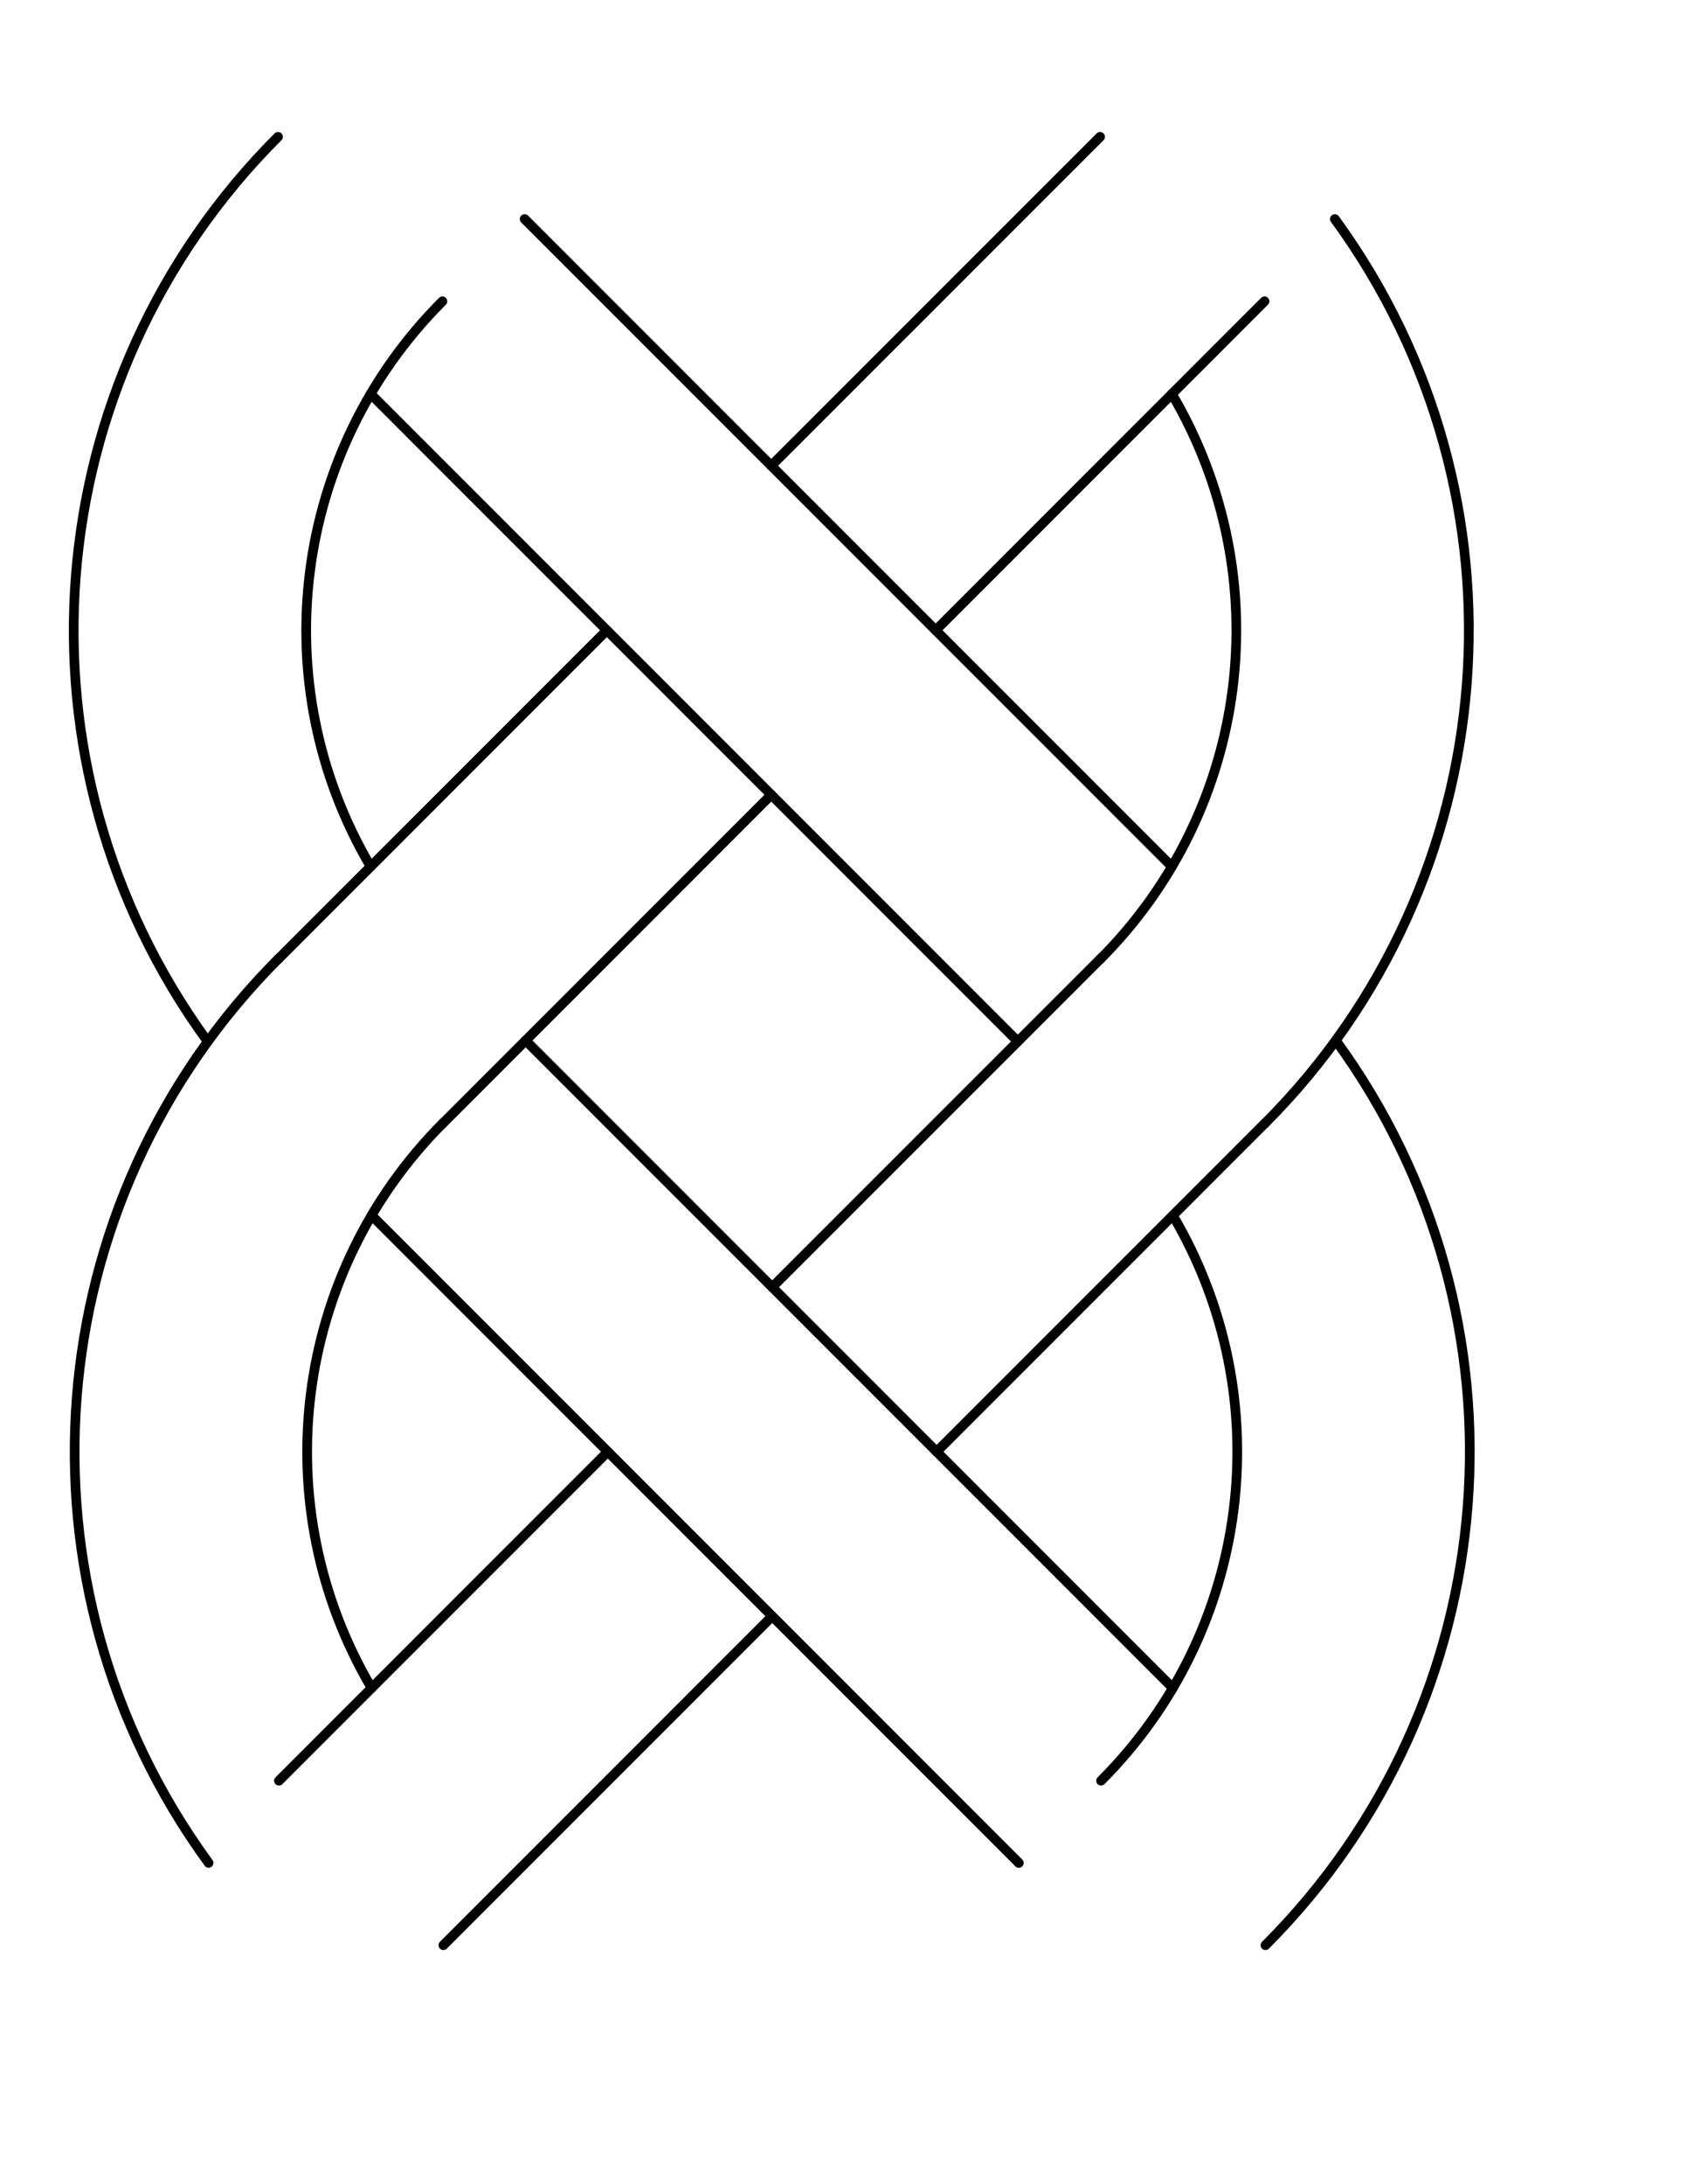 <?xml version="1.0" encoding="UTF-8" standalone="no"?>
<!-- Created with Inkscape (http://www.inkscape.org/) -->

<svg
   xmlns:dc="http://purl.org/dc/elements/1.1/"
   xmlns:cc="http://creativecommons.org/ns#"
   xmlns:rdf="http://www.w3.org/1999/02/22-rdf-syntax-ns#"
   xmlns:svg="http://www.w3.org/2000/svg"
   xmlns="http://www.w3.org/2000/svg"
   xmlns:sodipodi="http://sodipodi.sourceforge.net/DTD/sodipodi-0.dtd"
   xmlns:inkscape="http://www.inkscape.org/namespaces/inkscape"
   width="612pt"
   height="792pt"
   id="svg25866"
   version="1.1"
   inkscape:version="0.48.4 r9939"
   sodipodi:docname="knotMiddle1x.svg">
  <defs
     id="defs25868" />
  <sodipodi:namedview
     inkscape:document-units="in"
     pagecolor="#ffffff"
     bordercolor="#666666"
     borderopacity="1.0"
     inkscape:pageopacity="0.0"
     inkscape:pageshadow="2"
     inkscape:zoom="0.50911688"
     inkscape:cx="223.52388"
     inkscape:cy="444.44025"
     inkscape:current-layer="layer1"
     id="namedview25870"
     showgrid="false"
     inkscape:window-width="1535"
     inkscape:window-height="848"
     inkscape:window-x="65"
     inkscape:window-y="24"
     inkscape:window-maximized="0" />
  <g
     inkscape:label="Layer 1"
     inkscape:groupmode="layer"
     id="layer1">
    <g
       id="g29378"
       transform="translate(0,-28)">
      <g
         id="g25377"
         transform="matrix(17,0,0,17,-22321.852,-7240)">
        <g
           transform="matrix(1.102,0,0,1.102,42.849,-1.783)"
           id="LINE_2838_">
          <line
             stroke-miterlimit="10"
             x1="1168.325"
             y1="427.041"
             x2="1159.835"
             y2="435.531"
             id="line31163"
             style="fill:none;stroke:#000000;stroke-width:0.25;stroke-linecap:round;stroke-linejoin:round;stroke-miterlimit:10" />
        </g>
        <g
           id="g25358">
          <g
             id="LINE_2776_"
             transform="matrix(1.102,0,0,1.102,42.849,-1.783)">
            <line
               style="fill:none;stroke:#000000;stroke-width:0.25;stroke-linecap:round;stroke-linejoin:round;stroke-miterlimit:10"
               id="line31787"
               y2="422.794"
               x2="1172.57"
               y1="414.305"
               x1="1181.061"
               stroke-miterlimit="10" />
          </g>
          <g
             style="fill:none"
             id="g25282">
            <g
               style="fill:none"
               transform="matrix(1.102,0,0,1.102,42.849,-1.783)"
               id="LINE_3233_">
              <line
                 stroke-miterlimit="10"
                 x1="1166.203"
                 y1="416.427"
                 x2="1182.914"
                 y2="433.138"
                 id="line29180"
                 style="fill:none;stroke:#000000;stroke-width:0.25;stroke-linecap:round;stroke-linejoin:round;stroke-miterlimit:10" />
            </g>
            <g
               style="fill:none"
               transform="matrix(1.102,0,0,1.102,42.849,-1.783)"
               id="LINE_3232_">
              <line
                 stroke-miterlimit="10"
                 x1="1162.228"
                 y1="420.942"
                 x2="1178.938"
                 y2="437.653"
                 id="line29183"
                 style="fill:none;stroke:#000000;stroke-width:0.25;stroke-linecap:round;stroke-linejoin:round;stroke-miterlimit:10" />
            </g>
            <g
               style="fill:none"
               transform="matrix(1.102,0,0,1.102,42.849,-1.783)"
               id="ARC_3137_">
              <path
                 d="m 1185.306,439.776 c 6.273,-6.273 7.045,-16.181 1.816,-23.349"
                 id="path30317"
                 style="fill:none;stroke:#000000;stroke-width:0.25;stroke-linecap:round;stroke-linejoin:round;stroke-miterlimit:10"
                 inkscape:connector-curvature="0" />
            </g>
            <g
               style="fill:none"
               transform="matrix(1.102,0,0,1.102,42.849,-1.783)"
               id="LINE_2916_">
              <line
                 stroke-miterlimit="10"
                 x1="1185.306"
                 y1="418.55"
                 x2="1176.815"
                 y2="427.041"
                 id="line30608"
                 style="fill:none;stroke:#000000;stroke-width:0.25;stroke-linecap:round;stroke-linejoin:round;stroke-miterlimit:10" />
            </g>
            <g
               style="fill:none"
               transform="matrix(1.102,0,0,1.102,42.849,-1.783)"
               id="ARC_2880_">
              <path
                 d="m 1181.061,435.531 c 3.872,-3.872 4.634,-9.872 1.854,-14.589"
                 id="path31568"
                 style="fill:none;stroke:#000000;stroke-width:0.25;stroke-linecap:round;stroke-linejoin:round;stroke-miterlimit:10"
                 inkscape:connector-curvature="0" />
            </g>
            <g
               style="fill:none"
               transform="matrix(1.102,0,0,1.102,42.849,-1.783)"
               id="ARC_2822_">
              <path
                 d="m 1159.835,414.305 c -6.273,6.273 -7.044,16.18 -1.816,23.348"
                 id="path31856"
                 style="fill:none;stroke:#000000;stroke-width:0.25;stroke-linecap:round;stroke-linejoin:round;stroke-miterlimit:10"
                 inkscape:connector-curvature="0" />
            </g>
            <g
               style="fill:none"
               transform="matrix(1.102,0,0,1.102,42.849,-1.783)"
               id="ARC_2793_">
              <path
                 d="m 1164.08,418.55 c -3.871,3.872 -4.634,9.872 -1.853,14.588"
                 id="path32003"
                 style="fill:none;stroke:#000000;stroke-width:0.25;stroke-linecap:round;stroke-linejoin:round;stroke-miterlimit:10"
                 inkscape:connector-curvature="0" />
            </g>
          </g>
        </g>
        <g
           transform="matrix(1.102,0,0,1.102,42.849,-1.783)"
           id="LINE_2619_">
          <line
             stroke-miterlimit="10"
             x1="1172.57"
             y1="431.286"
             x2="1164.08"
             y2="439.776"
             id="line32852"
             style="fill:none;stroke:#000000;stroke-width:0.25;stroke-linecap:round;stroke-linejoin:round;stroke-miterlimit:10" />
        </g>
      </g>
      <g
         id="g25377-9"
         transform="matrix(17,0,0,17,-22322.309,-7637.134)">
        <g
           transform="matrix(1.102,0,0,1.102,42.849,-1.783)"
           id="LINE_2838_-4">
          <line
             stroke-miterlimit="10"
             x1="1168.325"
             y1="427.041"
             x2="1159.835"
             y2="435.531"
             id="line31163-7"
             style="fill:none;stroke:#000000;stroke-width:0.25;stroke-linecap:round;stroke-linejoin:round;stroke-miterlimit:10" />
        </g>
        <g
           id="g25358-7">
          <g
             id="LINE_2776_-1"
             transform="matrix(1.102,0,0,1.102,42.849,-1.783)">
            <line
               style="fill:none;stroke:#000000;stroke-width:0.25;stroke-linecap:round;stroke-linejoin:round;stroke-miterlimit:10"
               id="line31787-5"
               y2="422.794"
               x2="1172.57"
               y1="414.305"
               x1="1181.061"
               stroke-miterlimit="10" />
          </g>
          <g
             style="fill:none"
             id="g25282-1">
            <g
               style="fill:none"
               transform="matrix(1.102,0,0,1.102,42.849,-1.783)"
               id="LINE_3233_-7">
              <line
                 stroke-miterlimit="10"
                 x1="1166.203"
                 y1="416.427"
                 x2="1182.914"
                 y2="433.138"
                 id="line29180-6"
                 style="fill:none;stroke:#000000;stroke-width:0.25;stroke-linecap:round;stroke-linejoin:round;stroke-miterlimit:10" />
            </g>
            <g
               style="fill:none"
               transform="matrix(1.102,0,0,1.102,42.849,-1.783)"
               id="LINE_3232_-8">
              <line
                 stroke-miterlimit="10"
                 x1="1162.228"
                 y1="420.942"
                 x2="1178.938"
                 y2="437.653"
                 id="line29183-0"
                 style="fill:none;stroke:#000000;stroke-width:0.25;stroke-linecap:round;stroke-linejoin:round;stroke-miterlimit:10" />
            </g>
            <g
               style="fill:none"
               transform="matrix(1.102,0,0,1.102,42.849,-1.783)"
               id="ARC_3137_-9">
              <path
                 d="m 1185.306,439.776 c 6.273,-6.273 7.045,-16.181 1.816,-23.349"
                 id="path30317-1"
                 style="fill:none;stroke:#000000;stroke-width:0.25;stroke-linecap:round;stroke-linejoin:round;stroke-miterlimit:10"
                 inkscape:connector-curvature="0" />
            </g>
            <g
               style="fill:none"
               transform="matrix(1.102,0,0,1.102,42.849,-1.783)"
               id="LINE_2916_-0">
              <line
                 stroke-miterlimit="10"
                 x1="1185.306"
                 y1="418.55"
                 x2="1176.815"
                 y2="427.041"
                 id="line30608-4"
                 style="fill:none;stroke:#000000;stroke-width:0.25;stroke-linecap:round;stroke-linejoin:round;stroke-miterlimit:10" />
            </g>
            <g
               style="fill:none"
               transform="matrix(1.102,0,0,1.102,42.849,-1.783)"
               id="ARC_2880_-4">
              <path
                 d="m 1181.061,435.531 c 3.872,-3.872 4.634,-9.872 1.854,-14.589"
                 id="path31568-5"
                 style="fill:none;stroke:#000000;stroke-width:0.25;stroke-linecap:round;stroke-linejoin:round;stroke-miterlimit:10"
                 inkscape:connector-curvature="0" />
            </g>
            <g
               style="fill:none"
               transform="matrix(1.102,0,0,1.102,42.849,-1.783)"
               id="ARC_2822_-0">
              <path
                 d="m 1159.835,414.305 c -6.273,6.273 -7.044,16.18 -1.816,23.348"
                 id="path31856-1"
                 style="fill:none;stroke:#000000;stroke-width:0.25;stroke-linecap:round;stroke-linejoin:round;stroke-miterlimit:10"
                 inkscape:connector-curvature="0" />
            </g>
            <g
               style="fill:none"
               transform="matrix(1.102,0,0,1.102,42.849,-1.783)"
               id="ARC_2793_-5">
              <path
                 d="m 1164.08,418.55 c -3.871,3.872 -4.634,9.872 -1.853,14.588"
                 id="path32003-2"
                 style="fill:none;stroke:#000000;stroke-width:0.25;stroke-linecap:round;stroke-linejoin:round;stroke-miterlimit:10"
                 inkscape:connector-curvature="0" />
            </g>
          </g>
        </g>
        <g
           transform="matrix(1.102,0,0,1.102,42.849,-1.783)"
           id="LINE_2619_-4">
          <line
             stroke-miterlimit="10"
             x1="1172.57"
             y1="431.286"
             x2="1164.08"
             y2="439.776"
             id="line32852-7"
             style="fill:none;stroke:#000000;stroke-width:0.25;stroke-linecap:round;stroke-linejoin:round;stroke-miterlimit:10" />
        </g>
      </g>
    </g>
  </g>
</svg>
